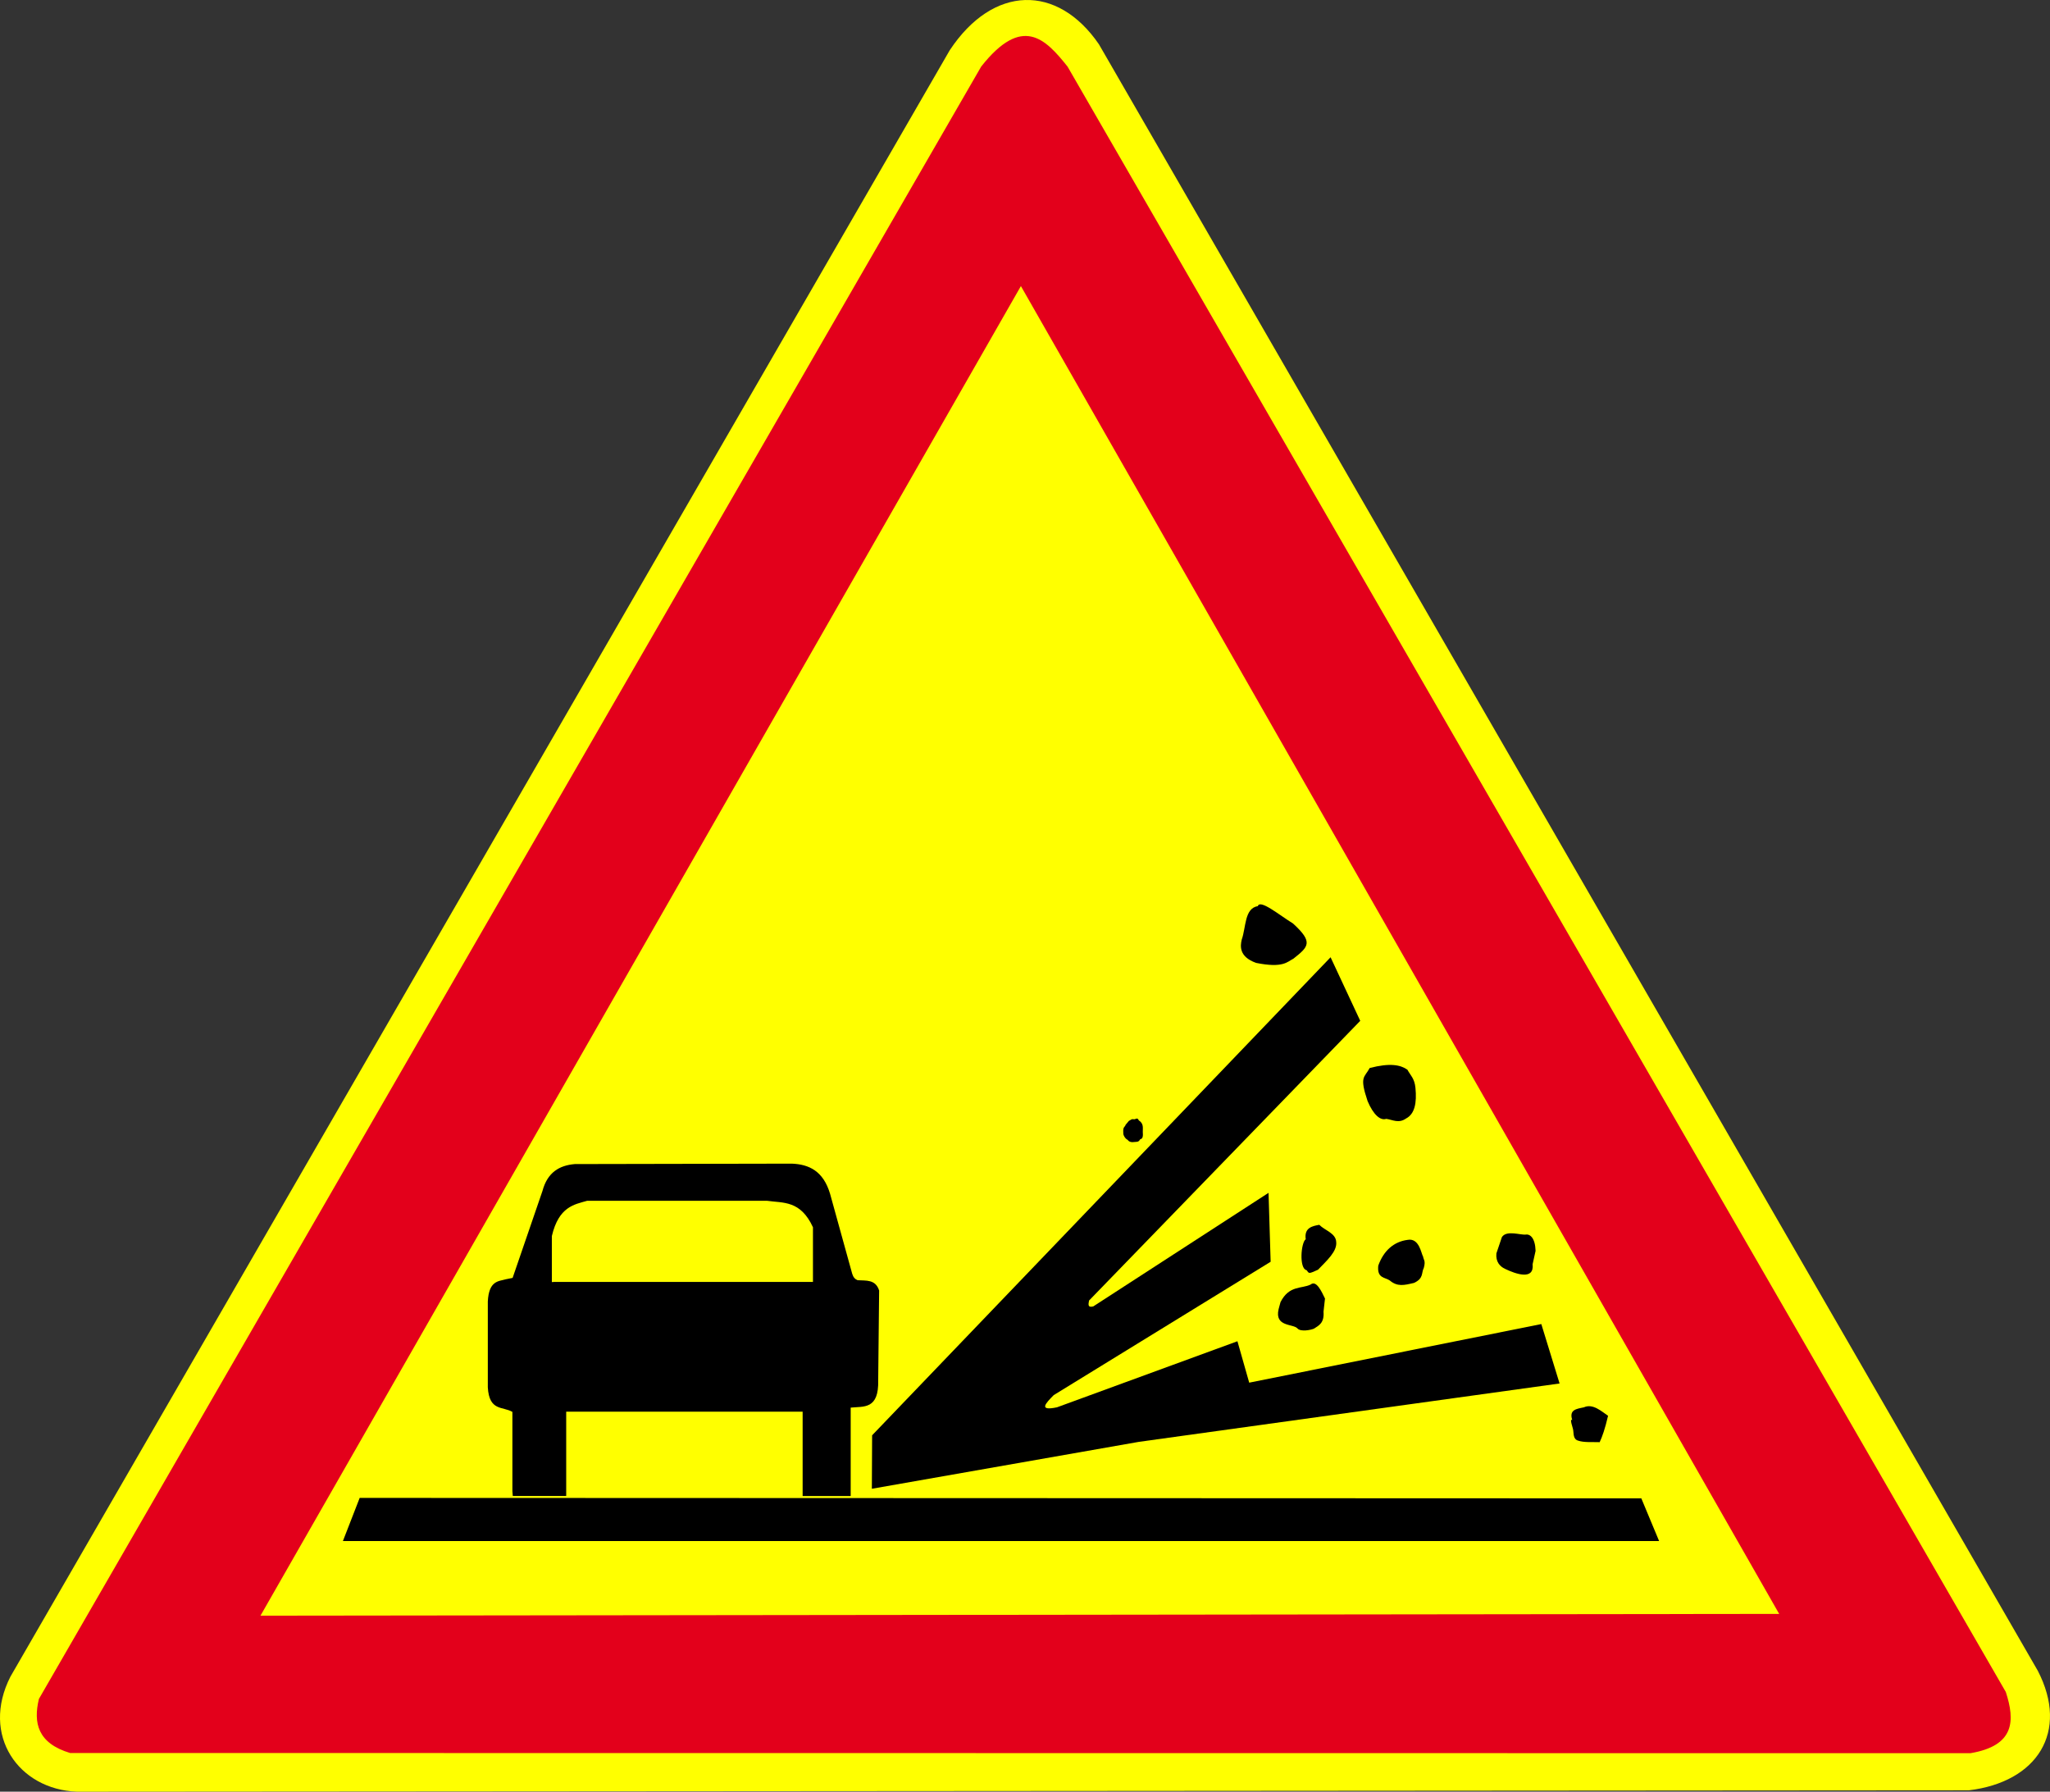 <?xml version="1.0" encoding="UTF-8" standalone="no"?>
<!-- Created with Inkscape (http://www.inkscape.org/) -->

<svg
   xmlns:dc="http://purl.org/dc/elements/1.1/"
   xmlns:cc="http://creativecommons.org/ns#"
   xmlns:rdf="http://www.w3.org/1999/02/22-rdf-syntax-ns#"
   xmlns:svg="http://www.w3.org/2000/svg"
   xmlns="http://www.w3.org/2000/svg"
   xmlns:sodipodi="http://sodipodi.sourceforge.net/DTD/sodipodi-0.dtd"
   xmlns:inkscape="http://www.inkscape.org/namespaces/inkscape"
   id="svg2"
   version="1.1"
   inkscape:version="0.48.4 r9939"
   width="498.302"
   height="435.436"
   sodipodi:docname="AJAX.svg">
  <rect width="100%" height="100%" fill="#333333" stroke="none"/>
  <defs
     id="defs6" />
  <sodipodi:namedview
     pagecolor="#ffffff"
     bordercolor="#666666"
     borderopacity="1"
     objecttolerance="10"
     gridtolerance="10"
     guidetolerance="10"
     inkscape:pageopacity="0"
     inkscape:pageshadow="2"
     inkscape:window-width="1280"
     inkscape:window-height="1001"
     id="namedview4"
     showgrid="false"
     inkscape:snap-page="false"
     inkscape:snap-bbox="true"
     showguides="true"
     inkscape:guide-bbox="true"
     inkscape:object-paths="true"
     inkscape:snap-intersection-paths="true"
     inkscape:object-nodes="true"
     inkscape:snap-smooth-nodes="true"
     inkscape:snap-midpoints="true"
     inkscape:snap-object-midpoints="true"
     inkscape:snap-center="true"
     inkscape:zoom="0.6068262"
     inkscape:cx="319.31222"
     inkscape:cy="139.02752"
     inkscape:window-x="-8"
     inkscape:window-y="-8"
     inkscape:window-maximized="1"
     inkscape:current-layer="g3006"
     inkscape:snap-grids="false"
     inkscape:snap-to-guides="false"
     inkscape:snap-bbox-midpoints="true"
     inkscape:snap-bbox-edge-midpoints="true"
     inkscape:bbox-nodes="true"
     inkscape:bbox-paths="true"
     fit-margin-top="0"
     fit-margin-left="0"
     fit-margin-right="0"
     fit-margin-bottom="0" />
  <g
     inkscape:groupmode="layer"
     id="layer1"
     inkscape:label="Calque"
     transform="translate(-0.75,-113.814)" />
  <g
     id="g3917"
     transform="translate(-31.175,-37.077)">
    <g
       id="g3006">
      <path
         style="fill:#ffff00;fill-opacity:1;stroke:none"
         d="m 49.865,472.512 c -14.167,-0.524 -23.424,-13.705 -16.147,-27.968 L 262.032,49.288 c 10.536,-15.93 26.2,-16.127 36.257,-1.457 L 526.507,443.117 c 7.684,14.825 -0.113,27.075 -16.783,29.068 z"
         id="path2988"
         inkscape:connector-curvature="0"
         sodipodi:nodetypes="ccccccc" />
      <g
         transform="translate(0.231,0.417)"
         id="g3895"
         style="stroke:none">
        <path
           sodipodi:nodetypes="ccccccc"
           inkscape:connector-curvature="0"
           id="path3760"
           d="m 47.987,462.699 c -7.876,-2.375 -8.987,-7.287 -7.586,-13.14 L 269.443,52.845 c 9.971,-12.637 15.592,-6.784 20.993,0 l 228.066,395.022 c 2.278,6.995 2.187,13.052 -8.591,14.88 z"
           style="fill:#e3001b;fill-opacity:1;stroke:none" />
        <g
           id="g3875"
           style="stroke:none">
          <path
             style="fill:#ffff00;fill-opacity:1;stroke:none"
             d="M 94.257,429.326 279.097,106.187 463.416,428.892 z"
             id="path3764"
             inkscape:connector-curvature="0"
             sodipodi:nodetypes="cccc" />
          <g
             id="g3857"
             style="stroke:none">
            <path
               inkscape:connector-curvature="0"
               id="path3768"
               d="m 118.373,400.7 -4.078,10.487 319.936,0 -4.326,-10.376 z"
               style="fill:#000000;stroke:none" />
            <g
               id="g3841"
               style="stroke:none">
              <g
                 id="g3800"
                 transform="translate(1.137,-0.804)"
                 style="stroke:none">
                <path
                   sodipodi:nodetypes="cccccccccccccccccccccc"
                   inkscape:connector-curvature="0"
                   id="path3788"
                   d="m 154.356,399.863 0,-19.26 c -2.336,-1.394 -5.636,-0.099 -5.974,-5.974 l 0,-20.856 c 0.259,-5.129 2.634,-4.892 4.429,-5.412 l 1.601,-0.328 7.248,-21.101 c 1.216,-4.573 4.144,-6.247 7.877,-6.561 l 52.744,-0.103 c 4.159,0.166 7.652,1.768 9.3,7.343 l 5.384,19.451 c 0.256,0.843 0.713,1.309 1.301,1.535 2.058,0.14 4.355,-0.253 5.235,2.505 l -0.227,21.776 c 0.196,7.212 -3.535,6.352 -6.686,6.686 l 0,21.483 -11.681,0 0,-20.496 -57.471,0 0,20.487 -12.983,0 z"
                   style="fill:#000000;stroke:none;stroke-width:1px;stroke-linecap:butt;stroke-linejoin:miter;stroke-opacity:1" />
                <path
                   sodipodi:nodetypes="cccccccc"
                   inkscape:connector-curvature="0"
                   id="path3792"
                   d="m 164.281,349.016 63.136,0 0,-13.286 c -3.031,-6.577 -7.184,-5.867 -11.14,-6.432 l -43.756,0 c -3.121,0.901 -6.88,1.39 -8.572,8.572 l 0,11.172 0.435,0"
                   style="fill:#ffff00;fill-opacity:1;stroke:none" />
              </g>
              <g
                 id="g3829"
                 style="stroke:none">
                <path
                   sodipodi:nodetypes="cccccccccccccccc"
                   inkscape:connector-curvature="0"
                   id="path3772"
                   d="m 242.933,385.485 111.44,-116.178 7.21,15.449 -65.917,67.977 c -0.146,0.849 -0.428,1.802 1.022,1.43 l 42.605,-27.602 0.51,16.751 -52.728,32.409 c -1.974,1.993 -3.812,3.925 0.794,2.963 l 43.862,-16.056 2.862,10.066 71.003,-14.241 4.44,14.441 -102.278,14.188 -64.89,11.398 z"
                   style="fill:#000000;stroke:none" />
                <path
                   sodipodi:nodetypes="ccccccc"
                   inkscape:connector-curvature="0"
                   id="path3816"
                   d="m 365.963,344.26 c 1.317,-3.709 3.851,-5.84 7.101,-6.263 2.914,-0.584 3.363,3.507 3.787,4.006 0.1,0.874 0.685,0.984 0.182,2.804 -0.639,1.219 0.026,2.514 -2.367,3.641 -2.42,0.573 -4.039,0.978 -5.899,-0.583 -1.178,-0.83 -3.132,-0.472 -2.804,-3.605 z"
                   style="fill:#000000;stroke:none;stroke-width:1px;stroke-linecap:butt;stroke-linejoin:miter;stroke-opacity:1" />
                <g
                   id="g3820"
                   style="stroke:none">
                  <path
                     style="fill:#000000;stroke:none;stroke-width:1px;stroke-linecap:butt;stroke-linejoin:miter;stroke-opacity:1"
                     d="m 307.749,308.94 c 1.292,0.839 0.938,1.894 0.978,2.858 0.069,0.807 0.057,1.662 -0.618,1.725 -0.394,0.715 -0.736,0.615 -1.287,0.669 -0.729,0.101 -1.391,0.07 -1.777,-0.515 -0.563,-0.236 -1.11,-1.137 -1.056,-1.648 -0.121,-1.66 0.373,-1.354 0.566,-2.008 l 0.798,-0.953 c 0.39,-0.15 0.637,-0.54 1.21,-0.386 0.396,0.076 0.852,-0.577 1.184,0.257 z"
                     id="path3804"
                     inkscape:connector-curvature="0"
                     sodipodi:nodetypes="cccccccccc" />
                  <path
                     style="fill:#000000;stroke:none;stroke-width:1px;stroke-linecap:butt;stroke-linejoin:miter;stroke-opacity:1"
                     d="m 336.69,256.877 c 0.545,-1.735 5.244,2.195 8.549,4.223 5.002,4.566 3.783,5.63 0.103,8.549 -1.476,0.728 -2.446,2.358 -9.064,1.03 -4.239,-1.511 -3.844,-4.154 -3.502,-5.665 1.064,-2.979 0.64,-7.612 3.914,-8.137 z"
                     id="path3806"
                     inkscape:connector-curvature="0"
                     sodipodi:nodetypes="cccccc" />
                  <path
                     style="fill:#000000;stroke:none;stroke-width:1px;stroke-linecap:butt;stroke-linejoin:miter;stroke-opacity:1"
                     d="m 363.881,296.221 c 4.953,-1.286 7.492,-0.761 9.167,0.412 0.713,1.354 1.737,2.087 1.957,4.429 0.355,3.627 -0.177,6.332 -2.266,7.416 -1.823,1.292 -3.268,0.317 -4.841,0.103 -1.408,0.484 -3.124,-0.983 -4.532,-4.326 -2.038,-6.072 -0.772,-5.63 0.515,-8.034 z"
                     id="path3808"
                     inkscape:connector-curvature="0"
                     sodipodi:nodetypes="ccccccc" />
                  <path
                     style="fill:#000000;stroke:none;stroke-width:1px;stroke-linecap:butt;stroke-linejoin:miter;stroke-opacity:1"
                     d="m 419.783,387.156 c 0.622,-1.322 1.281,-3.173 2.039,-6.409 -1.558,-1.045 -3.698,-3.072 -5.879,-2.057 -1.852,0.383 -3.616,0.579 -2.835,3.068 -0.742,-0.377 0.191,1.883 0.246,2.52 0.14,0.737 -0.068,2.155 1.211,2.512 1.415,0.473 3.256,0.304 5.219,0.366 z"
                     id="path3810"
                     inkscape:connector-curvature="0"
                     sodipodi:nodetypes="ccccccc" />
                  <path
                     style="fill:#000000;stroke:none;stroke-width:1px;stroke-linecap:butt;stroke-linejoin:miter;stroke-opacity:1"
                     d="m 351.625,334.329 c 1.378,1.404 4.057,2.029 4.12,4.223 0.216,2.232 -2.268,4.463 -4.429,6.695 -2.366,1.061 -2.118,0.951 -2.781,0.103 -1.85,-0.367 -1.371,-6.681 -0.206,-7.519 -0.418,-2.859 1.735,-3.212 3.296,-3.502 z"
                     id="path3812"
                     inkscape:connector-curvature="0"
                     sodipodi:nodetypes="cccccc" />
                  <path
                     style="fill:#000000;stroke:none;stroke-width:1px;stroke-linecap:butt;stroke-linejoin:miter;stroke-opacity:1"
                     d="m 342.201,353.125 c 2.087,-4.132 5.103,-3.202 7.313,-4.274 1.427,-1.176 2.707,1.795 3.502,3.399 l -0.36,3.193 c 0.22,2.767 -1.154,3.365 -2.317,4.12 -0.755,0.338 -3.261,0.826 -4.017,-0.051 -1.052,-1.175 -5.616,-0.323 -4.583,-4.686 z"
                     id="path3814"
                     inkscape:connector-curvature="0"
                     sodipodi:nodetypes="cccccccc" />
                  <path
                     style="fill:#000000;stroke:none;stroke-width:1px;stroke-linecap:butt;stroke-linejoin:miter;stroke-opacity:1"
                     d="m 394.676,341.281 1.339,-3.965 c 1.158,-1.767 4.539,-0.435 5.819,-0.618 1.026,-0.142 2.269,0.801 2.369,3.965 l -0.721,3.244 c 0.422,3.995 -4.112,2.372 -6.695,1.133 -1.257,-0.58 -2.306,-1.728 -2.111,-3.759 z"
                     id="path3818"
                     inkscape:connector-curvature="0"
                     sodipodi:nodetypes="ccccccc" />
                </g>
              </g>
            </g>
          </g>
        </g>
      </g>
    </g>
  </g>
</svg>
